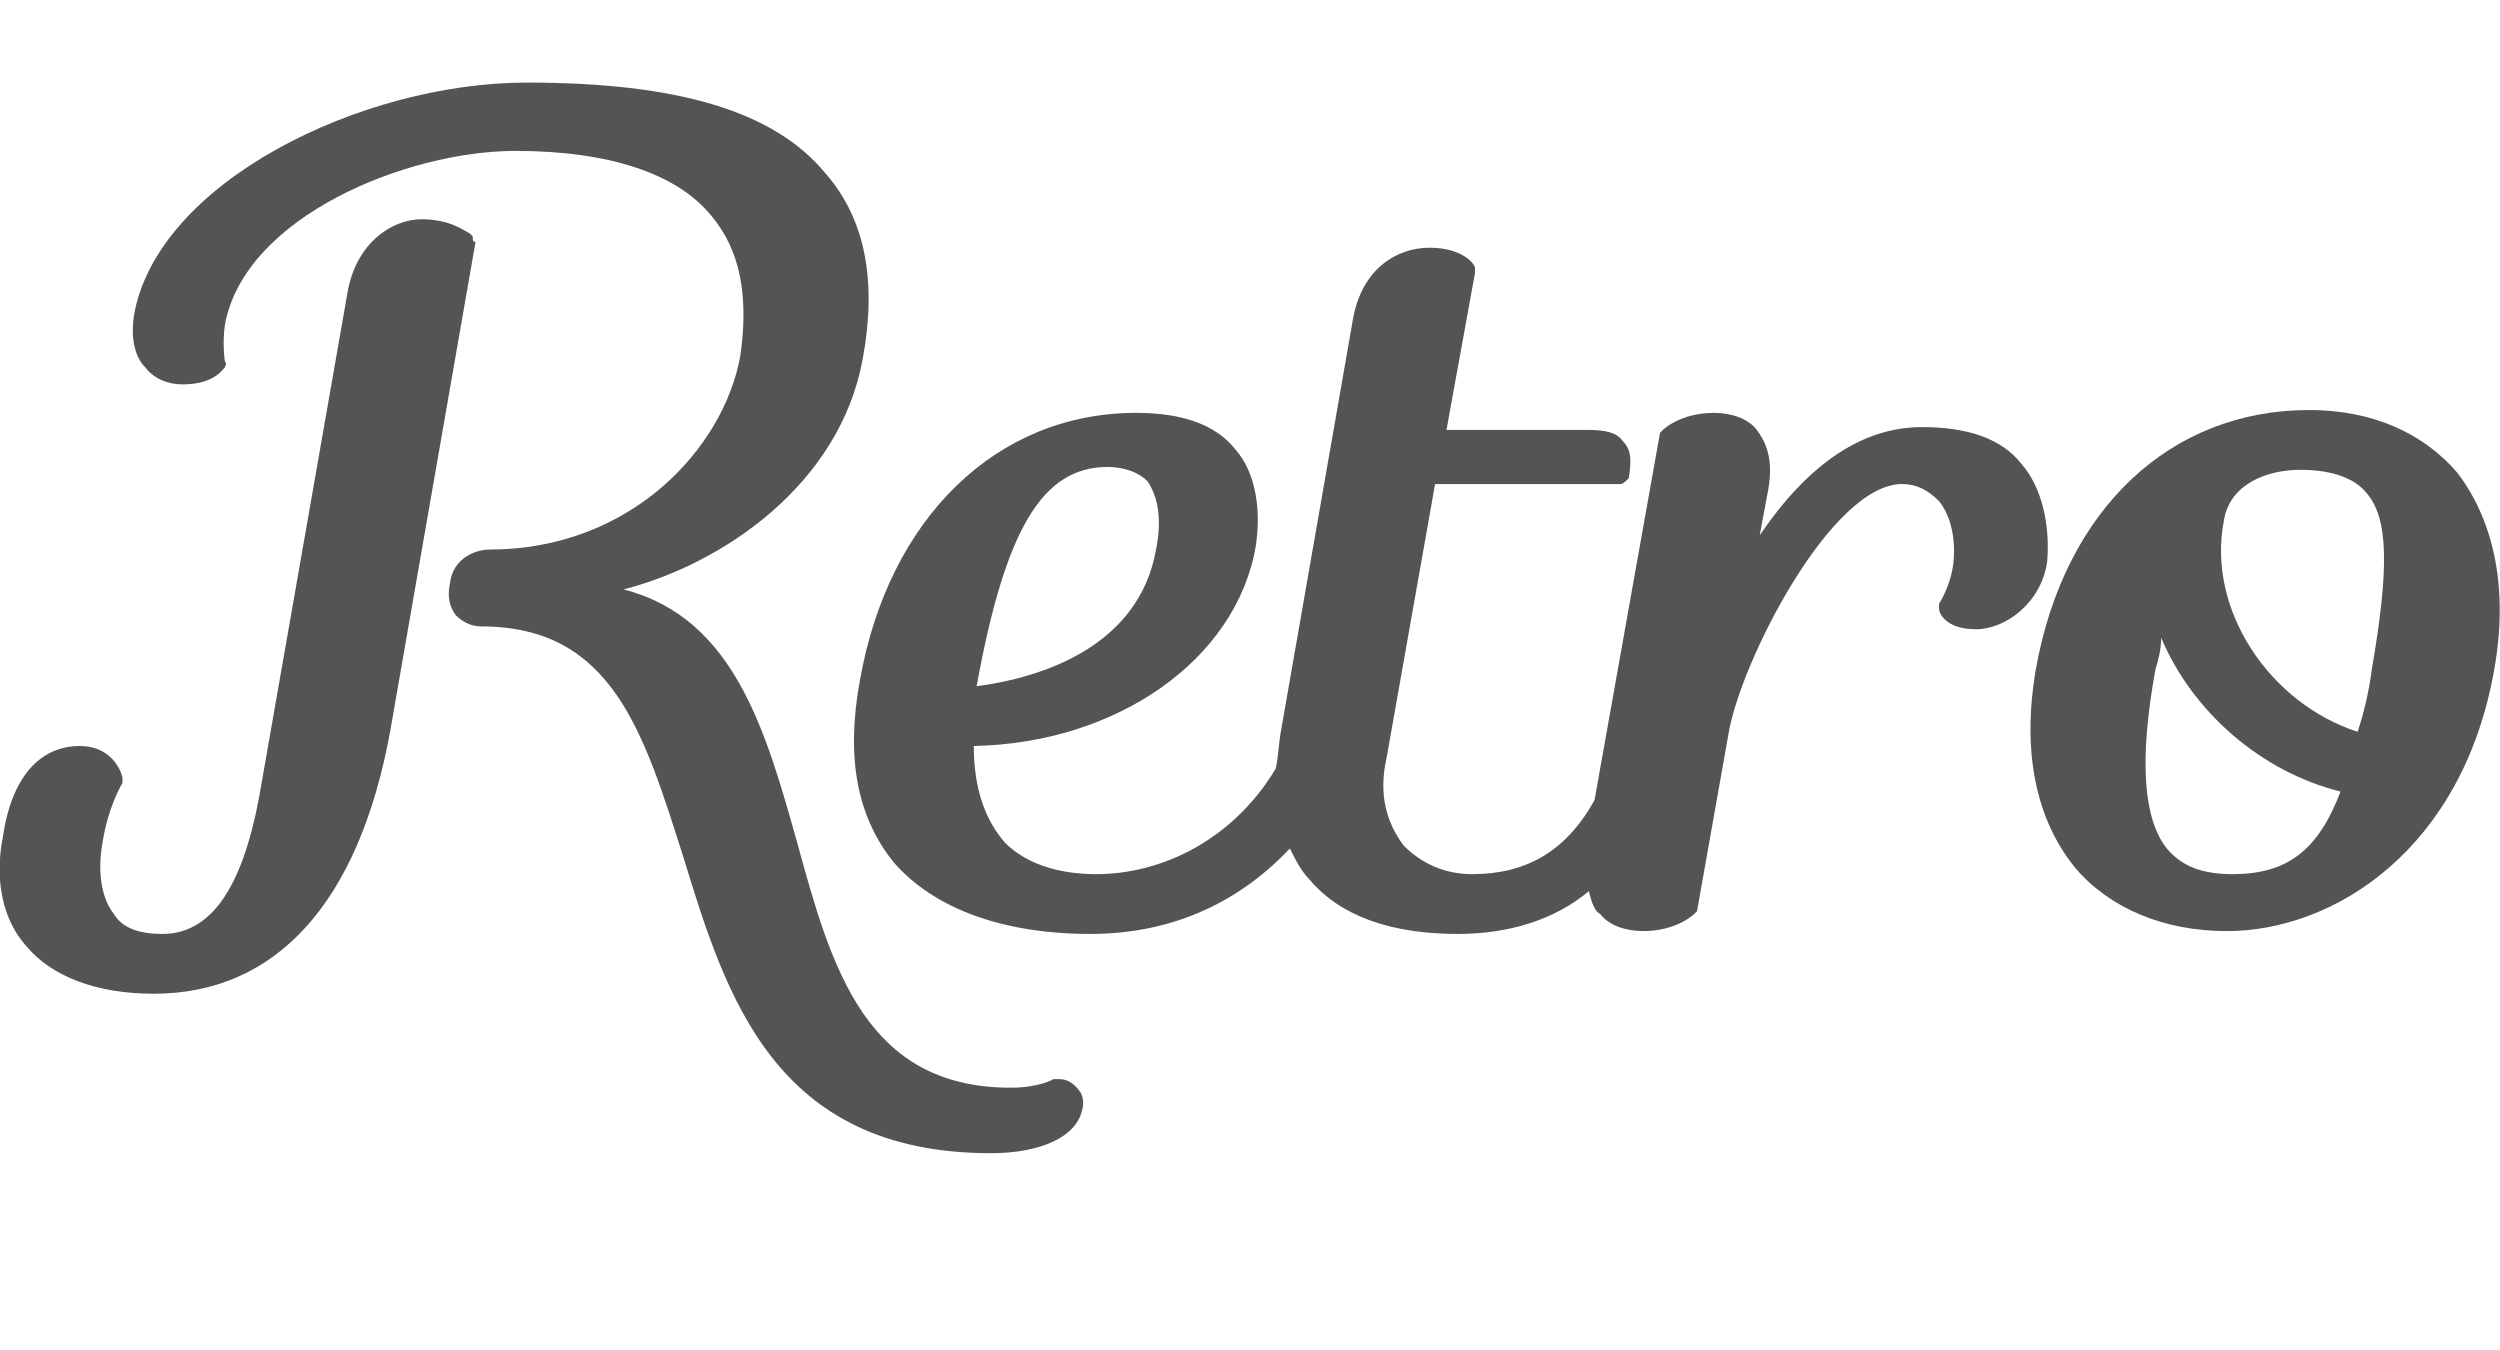 <?xml version="1.0" encoding="utf-8"?>
<!-- Generator: Adobe Illustrator 19.2.0, SVG Export Plug-In . SVG Version: 6.00 Build 0)  -->
<svg version="1.0" id="Layer_1" xmlns="http://www.w3.org/2000/svg" xmlns:xlink="http://www.w3.org/1999/xlink" x="0px" y="0px"
	 viewBox="0 0 87.8 47.4" style="enable-background:new 0 0 87.8 47.4;" xml:space="preserve">
<style type="text/css">
	.st0{fill:#545455;}
</style>
<g>
	<g>
		<path class="st0" d="M16.6,8.3l-0.1-0.1l0,0c-0.2-0.1-0.7-0.5-1.7-0.5s-2.3,0.8-2.6,2.6L9.1,28c-0.6,3.2-1.7,4.8-3.4,4.8
			c-0.8,0-1.4-0.2-1.7-0.7c-0.4-0.5-0.6-1.4-0.4-2.5c0.2-1.3,0.7-2.1,0.7-2.1c0-0.1,0-0.1,0-0.2c-0.1-0.4-0.5-1.1-1.5-1.1
			c-1.4,0-2.4,1.1-2.7,3.2c-0.3,1.5,0,2.9,0.8,3.8c0.9,1.1,2.5,1.7,4.5,1.7c4.3,0,7.2-3.2,8.3-9.2l3-17.2
			C16.6,8.5,16.6,8.4,16.6,8.3z"/>
		<path class="st0" d="M37.2,37.9c-0.1,0-0.1,0-0.2,0c0,0-0.5,0.3-1.5,0.3c-5.1,0-6.3-4.2-7.5-8.6c-1.1-3.9-2.2-7.9-6.1-8.9
			c3.5-0.9,7.6-3.7,8.4-8.1c0.5-2.7,0.1-4.9-1.3-6.5c-1.8-2.2-5.2-3.2-10.5-3.2c-5.8,0-13,3.5-13.8,8.2c-0.1,0.7,0,1.4,0.4,1.8
			c0.3,0.4,0.8,0.6,1.3,0.6c1.1,0,1.4-0.5,1.5-0.6c0-0.1,0.1-0.1,0-0.2c0,0-0.1-0.6,0-1.3c0.7-3.8,6.4-6.1,10.2-6.1
			c3.3,0,5.7,0.8,6.9,2.3c1,1.2,1.3,2.8,1,4.9c-0.6,3.3-3.9,6.8-8.8,6.8c-0.5,0-1.3,0.3-1.4,1.2c-0.1,0.5,0,0.8,0.2,1.1
			c0.2,0.2,0.5,0.4,0.9,0.4c4.6,0,5.7,3.7,7.1,8.1c1.5,4.9,3.2,10.4,10.8,10.4c1.8,0,3-0.6,3.2-1.5c0.1-0.3,0-0.6-0.1-0.7
			C37.6,37.9,37.3,37.9,37.2,37.9z"/>
		<path class="st0" d="M86.3,16.6c-1.2-1.4-3-2.2-5.2-2.2c-4.9,0-8.6,3.5-9.6,9.1c-0.5,2.9,0,5.3,1.4,7c1.2,1.4,3.1,2.2,5.3,2.2
			c3.8,0,8.3-2.9,9.4-9.2C88.1,20.7,87.6,18.3,86.3,16.6z M75.9,22.4c1.1,2.6,3.5,4.7,6.3,5.4c-0.8,2.1-1.9,2.9-3.8,2.9
			c-1.1,0-1.8-0.3-2.3-0.9c-0.8-1-1-3-0.4-6.3C75.8,23.2,75.9,22.8,75.9,22.4z M78.1,18.3c0.2-1.3,1.5-1.8,2.7-1.8
			c1.1,0,1.9,0.3,2.3,0.8c0.8,0.9,0.8,2.7,0.2,6.2c-0.1,0.8-0.3,1.6-0.5,2.2C79.7,24.7,77.5,21.4,78.1,18.3z"/>
		<path class="st0" d="M71,16.3c-0.7-0.9-1.9-1.3-3.5-1.3c-2.1,0-4,1.3-5.7,3.8l0.3-1.6c0.2-1.1-0.1-1.7-0.4-2.1
			c-0.3-0.4-0.9-0.6-1.5-0.6c-1.2,0-1.8,0.6-1.8,0.6l-0.1,0.1L56,28.1c-1,1.8-2.4,2.6-4.3,2.6c-1,0-1.8-0.4-2.4-1
			c-0.6-0.8-0.9-1.8-0.6-3.1l1.7-9.6h6.5c0.1,0,0.2-0.1,0.3-0.2c0.1-0.6,0.1-1-0.2-1.3c-0.2-0.3-0.6-0.4-1.2-0.4h-5l1-5.5
			c0-0.1,0-0.1,0-0.2c0-0.1-0.4-0.7-1.6-0.7c-1.1,0-2.4,0.7-2.7,2.6L45,25.6c-0.1,0.5-0.1,1-0.2,1.4c-1.5,2.5-4,3.7-6.3,3.7
			c-1.4,0-2.5-0.4-3.2-1.1c-0.7-0.8-1.1-1.9-1.1-3.4c5-0.1,9.2-3,9.9-7c0.2-1.3,0-2.6-0.7-3.4c-0.7-0.9-1.9-1.3-3.5-1.3
			c-4.9,0-8.7,3.7-9.7,9.4c-0.5,2.7-0.1,4.8,1.2,6.4c1.4,1.6,3.8,2.5,6.9,2.5c3.1,0,5.4-1.3,7-3c0.2,0.4,0.4,0.8,0.7,1.1
			c1.1,1.3,2.9,1.9,5.2,1.9c1.8,0,3.4-0.5,4.6-1.5c0.1,0.4,0.2,0.7,0.4,0.8c0.3,0.4,0.9,0.6,1.5,0.6c1.2,0,1.8-0.6,1.8-0.6l0.1-0.1
			l1.1-6.2c0.4-2.5,3.6-8.8,6.1-8.8c0.5,0,0.9,0.2,1.3,0.6c0.4,0.5,0.6,1.3,0.5,2.2c-0.1,0.8-0.5,1.4-0.5,1.4c0,0.1,0,0.1,0,0.2
			s0.2,0.7,1.3,0.7c1,0,2.3-0.9,2.5-2.4C72,18.4,71.7,17.1,71,16.3z M40.6,19.3c-0.6,3.4-4,4.5-6.3,4.8c1-5.5,2.3-7.7,4.6-7.7
			c0.6,0,1.1,0.2,1.4,0.5C40.7,17.5,40.8,18.3,40.6,19.3z"/>
	</g>
</g>
</svg>
